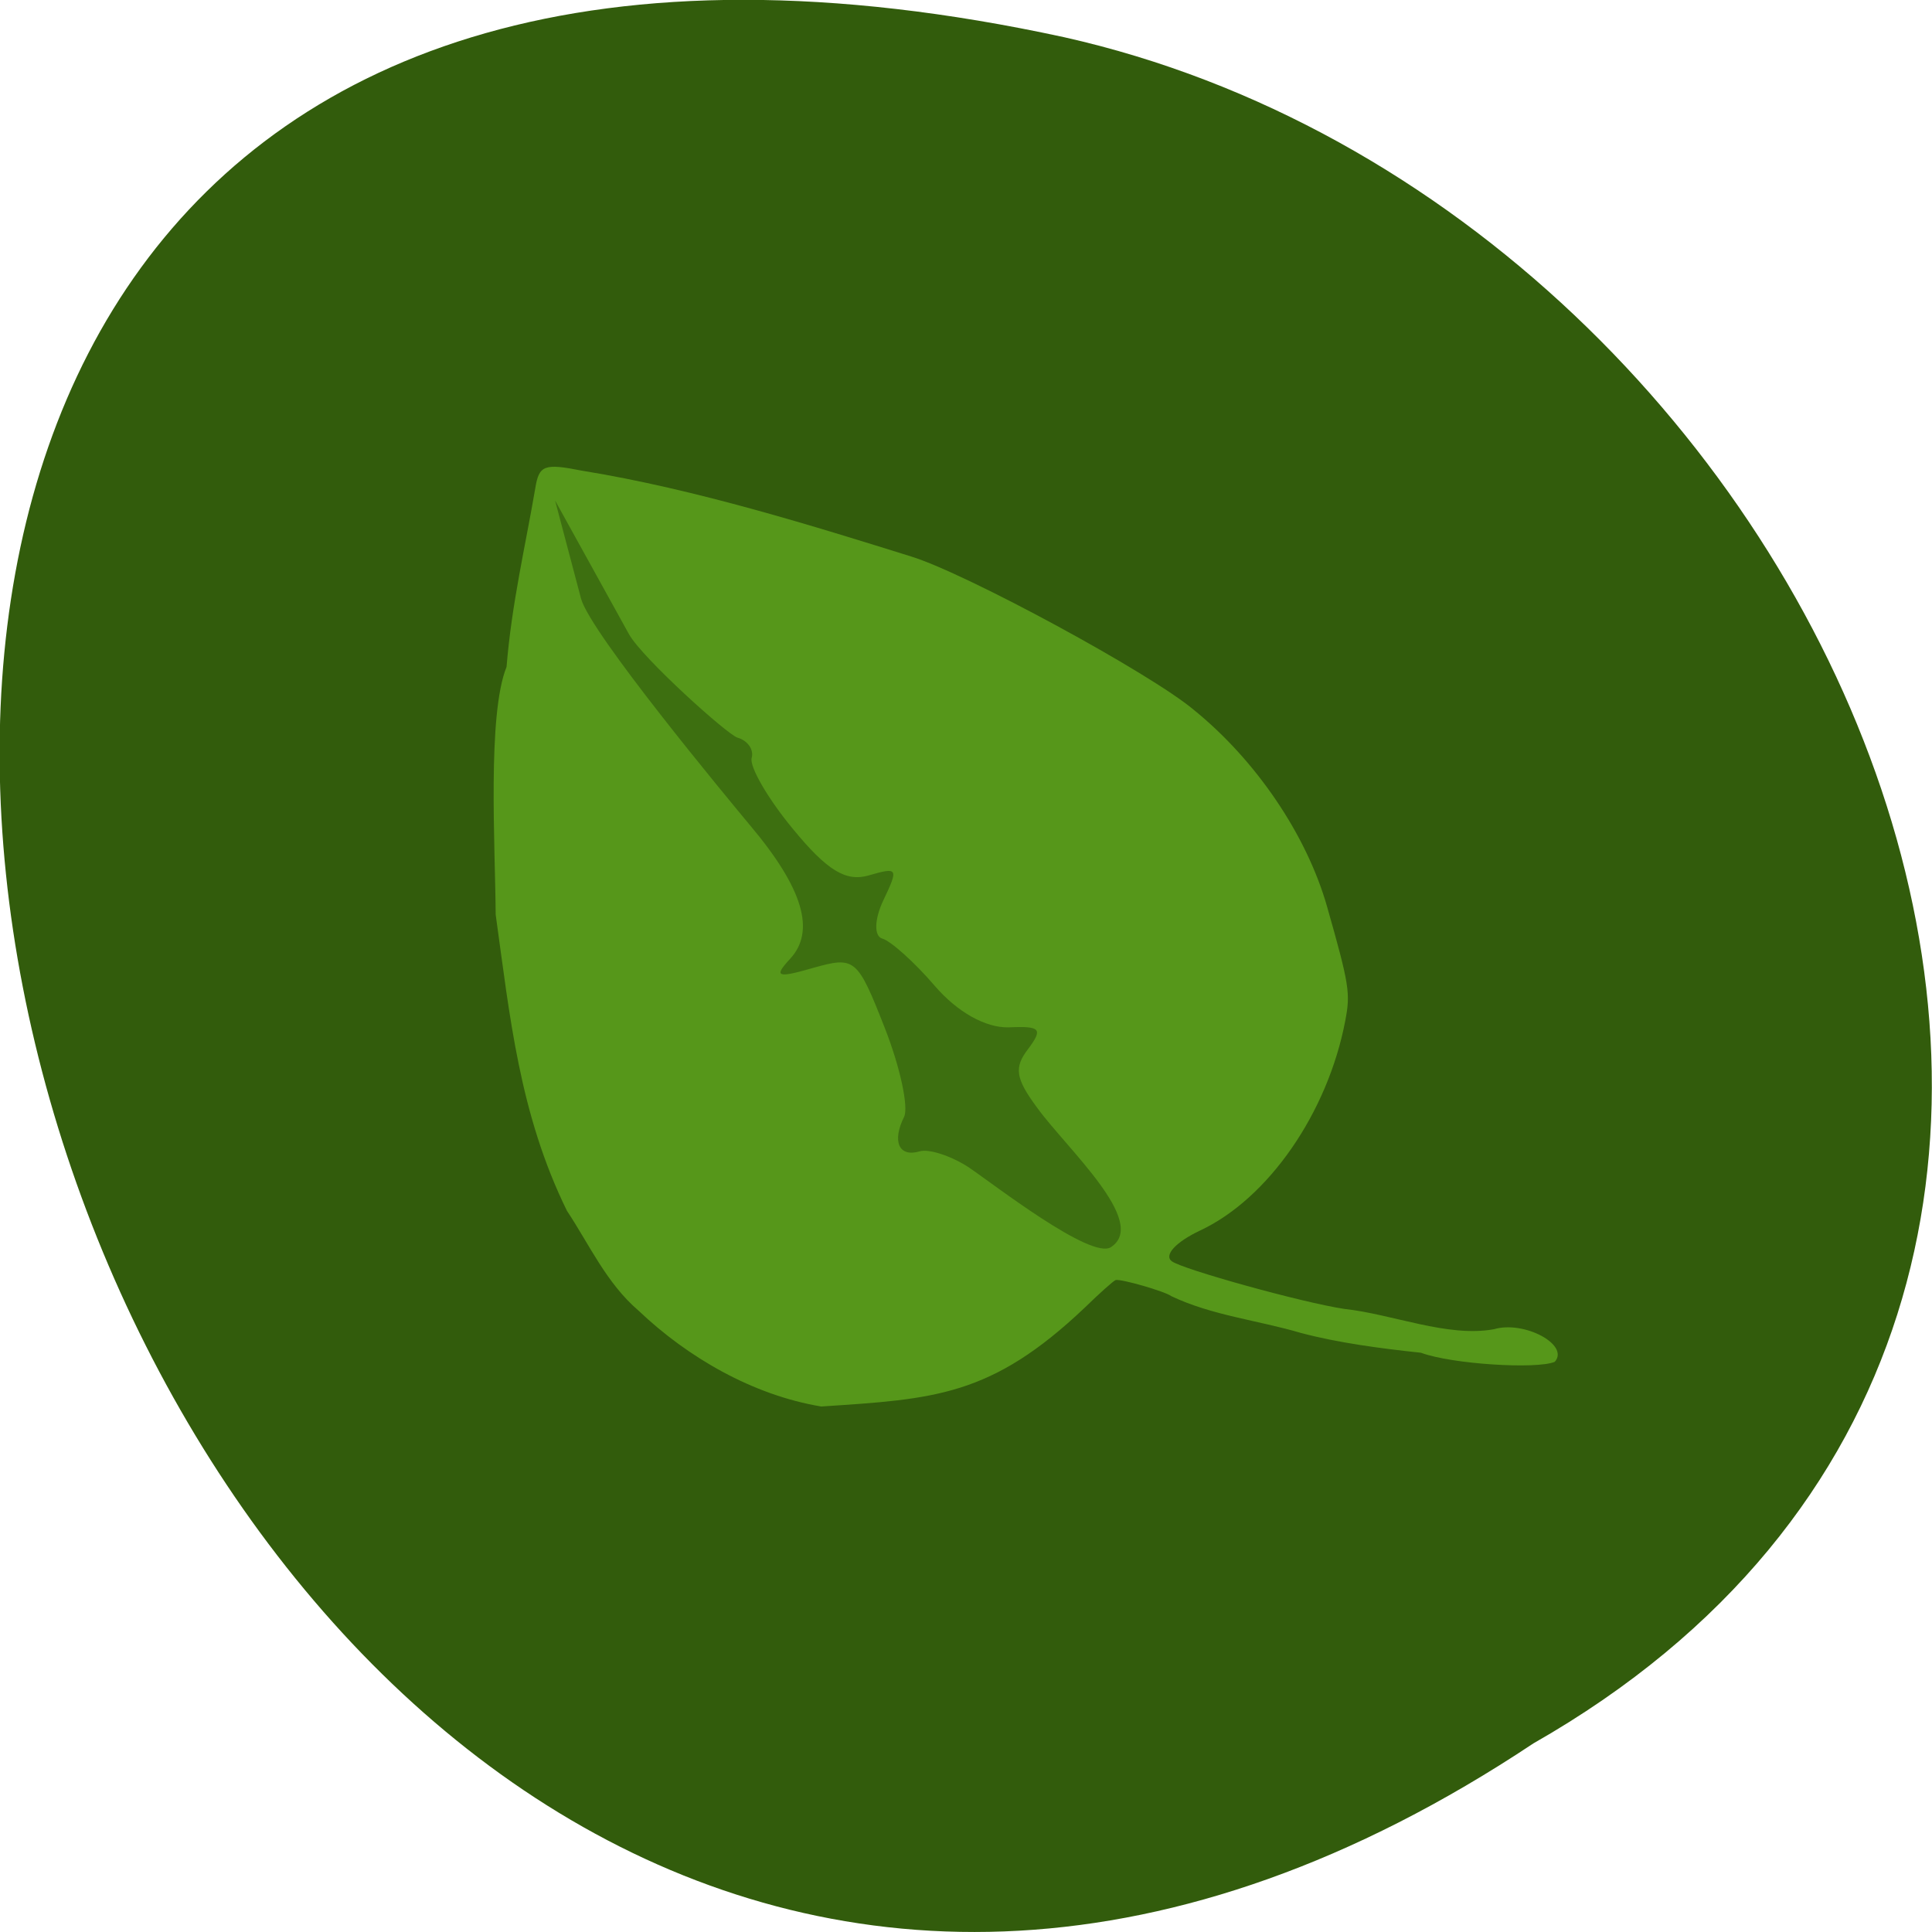 <svg xmlns="http://www.w3.org/2000/svg" viewBox="0 0 16 16"><path d="m 12.699 14.438 c -12.03 8 -19.438 -17.504 -3.887 -14.13 c 6.426 1.441 10.328 10.461 3.887 14.13" fill="#2f5a09" fill-opacity="0.984"/><path d="m 11.77 11.203 c -0.332 -0.035 -0.688 -0.082 -0.996 -0.164 c -0.355 -0.105 -0.738 -0.145 -1.074 -0.305 c -0.051 -0.039 -0.418 -0.145 -0.461 -0.133 c -0.02 0.008 -0.133 0.109 -0.254 0.227 c -0.777 0.738 -1.246 0.758 -2.184 0.82 c -0.566 -0.094 -1.105 -0.406 -1.512 -0.793 c -0.266 -0.227 -0.41 -0.551 -0.594 -0.828 c -0.395 -0.805 -0.473 -1.613 -0.59 -2.453 c -0.004 -0.57 -0.07 -1.656 0.09 -2.051 c 0.043 -0.527 0.156 -1 0.238 -1.48 c 0.031 -0.191 0.074 -0.207 0.387 -0.145 c 0.941 0.152 1.938 0.465 2.727 0.711 c 0.457 0.141 1.977 0.965 2.34 1.27 c 0.52 0.422 0.934 1.039 1.102 1.625 c 0.188 0.66 0.195 0.723 0.152 0.949 c -0.145 0.762 -0.637 1.473 -1.203 1.738 c -0.199 0.094 -0.301 0.203 -0.234 0.254 c 0.086 0.066 1.086 0.344 1.43 0.395 c 0.398 0.043 0.855 0.238 1.238 0.168 c 0.25 -0.074 0.629 0.129 0.504 0.27 c -0.148 0.063 -0.848 0.02 -1.105 -0.074" fill="#56971a"/><path d="m 8.03 9.672 c -0.148 -0.098 -0.336 -0.16 -0.414 -0.137 c -0.172 0.051 -0.23 -0.082 -0.129 -0.285 c 0.039 -0.078 -0.031 -0.41 -0.16 -0.738 c -0.227 -0.578 -0.246 -0.594 -0.594 -0.496 c -0.297 0.086 -0.328 0.074 -0.191 -0.074 c 0.215 -0.23 0.109 -0.586 -0.332 -1.109 c -0.191 -0.23 -1.32 -1.59 -1.398 -1.875 l -0.215 -0.813 l 0.613 1.109 c 0.113 0.199 0.816 0.832 0.898 0.855 c 0.082 0.023 0.137 0.098 0.117 0.168 c -0.02 0.07 0.133 0.336 0.34 0.586 c 0.285 0.348 0.441 0.441 0.629 0.387 c 0.242 -0.07 0.25 -0.063 0.121 0.207 c -0.074 0.156 -0.078 0.297 -0.008 0.316 c 0.07 0.02 0.266 0.195 0.434 0.391 c 0.188 0.219 0.422 0.348 0.609 0.344 c 0.27 -0.012 0.289 0.012 0.164 0.18 c -0.117 0.152 -0.105 0.242 0.074 0.484 c 0.246 0.34 0.926 0.949 0.613 1.156 c -0.164 0.109 -0.98 -0.527 -1.172 -0.656" fill="#3d6f10"/></svg>
